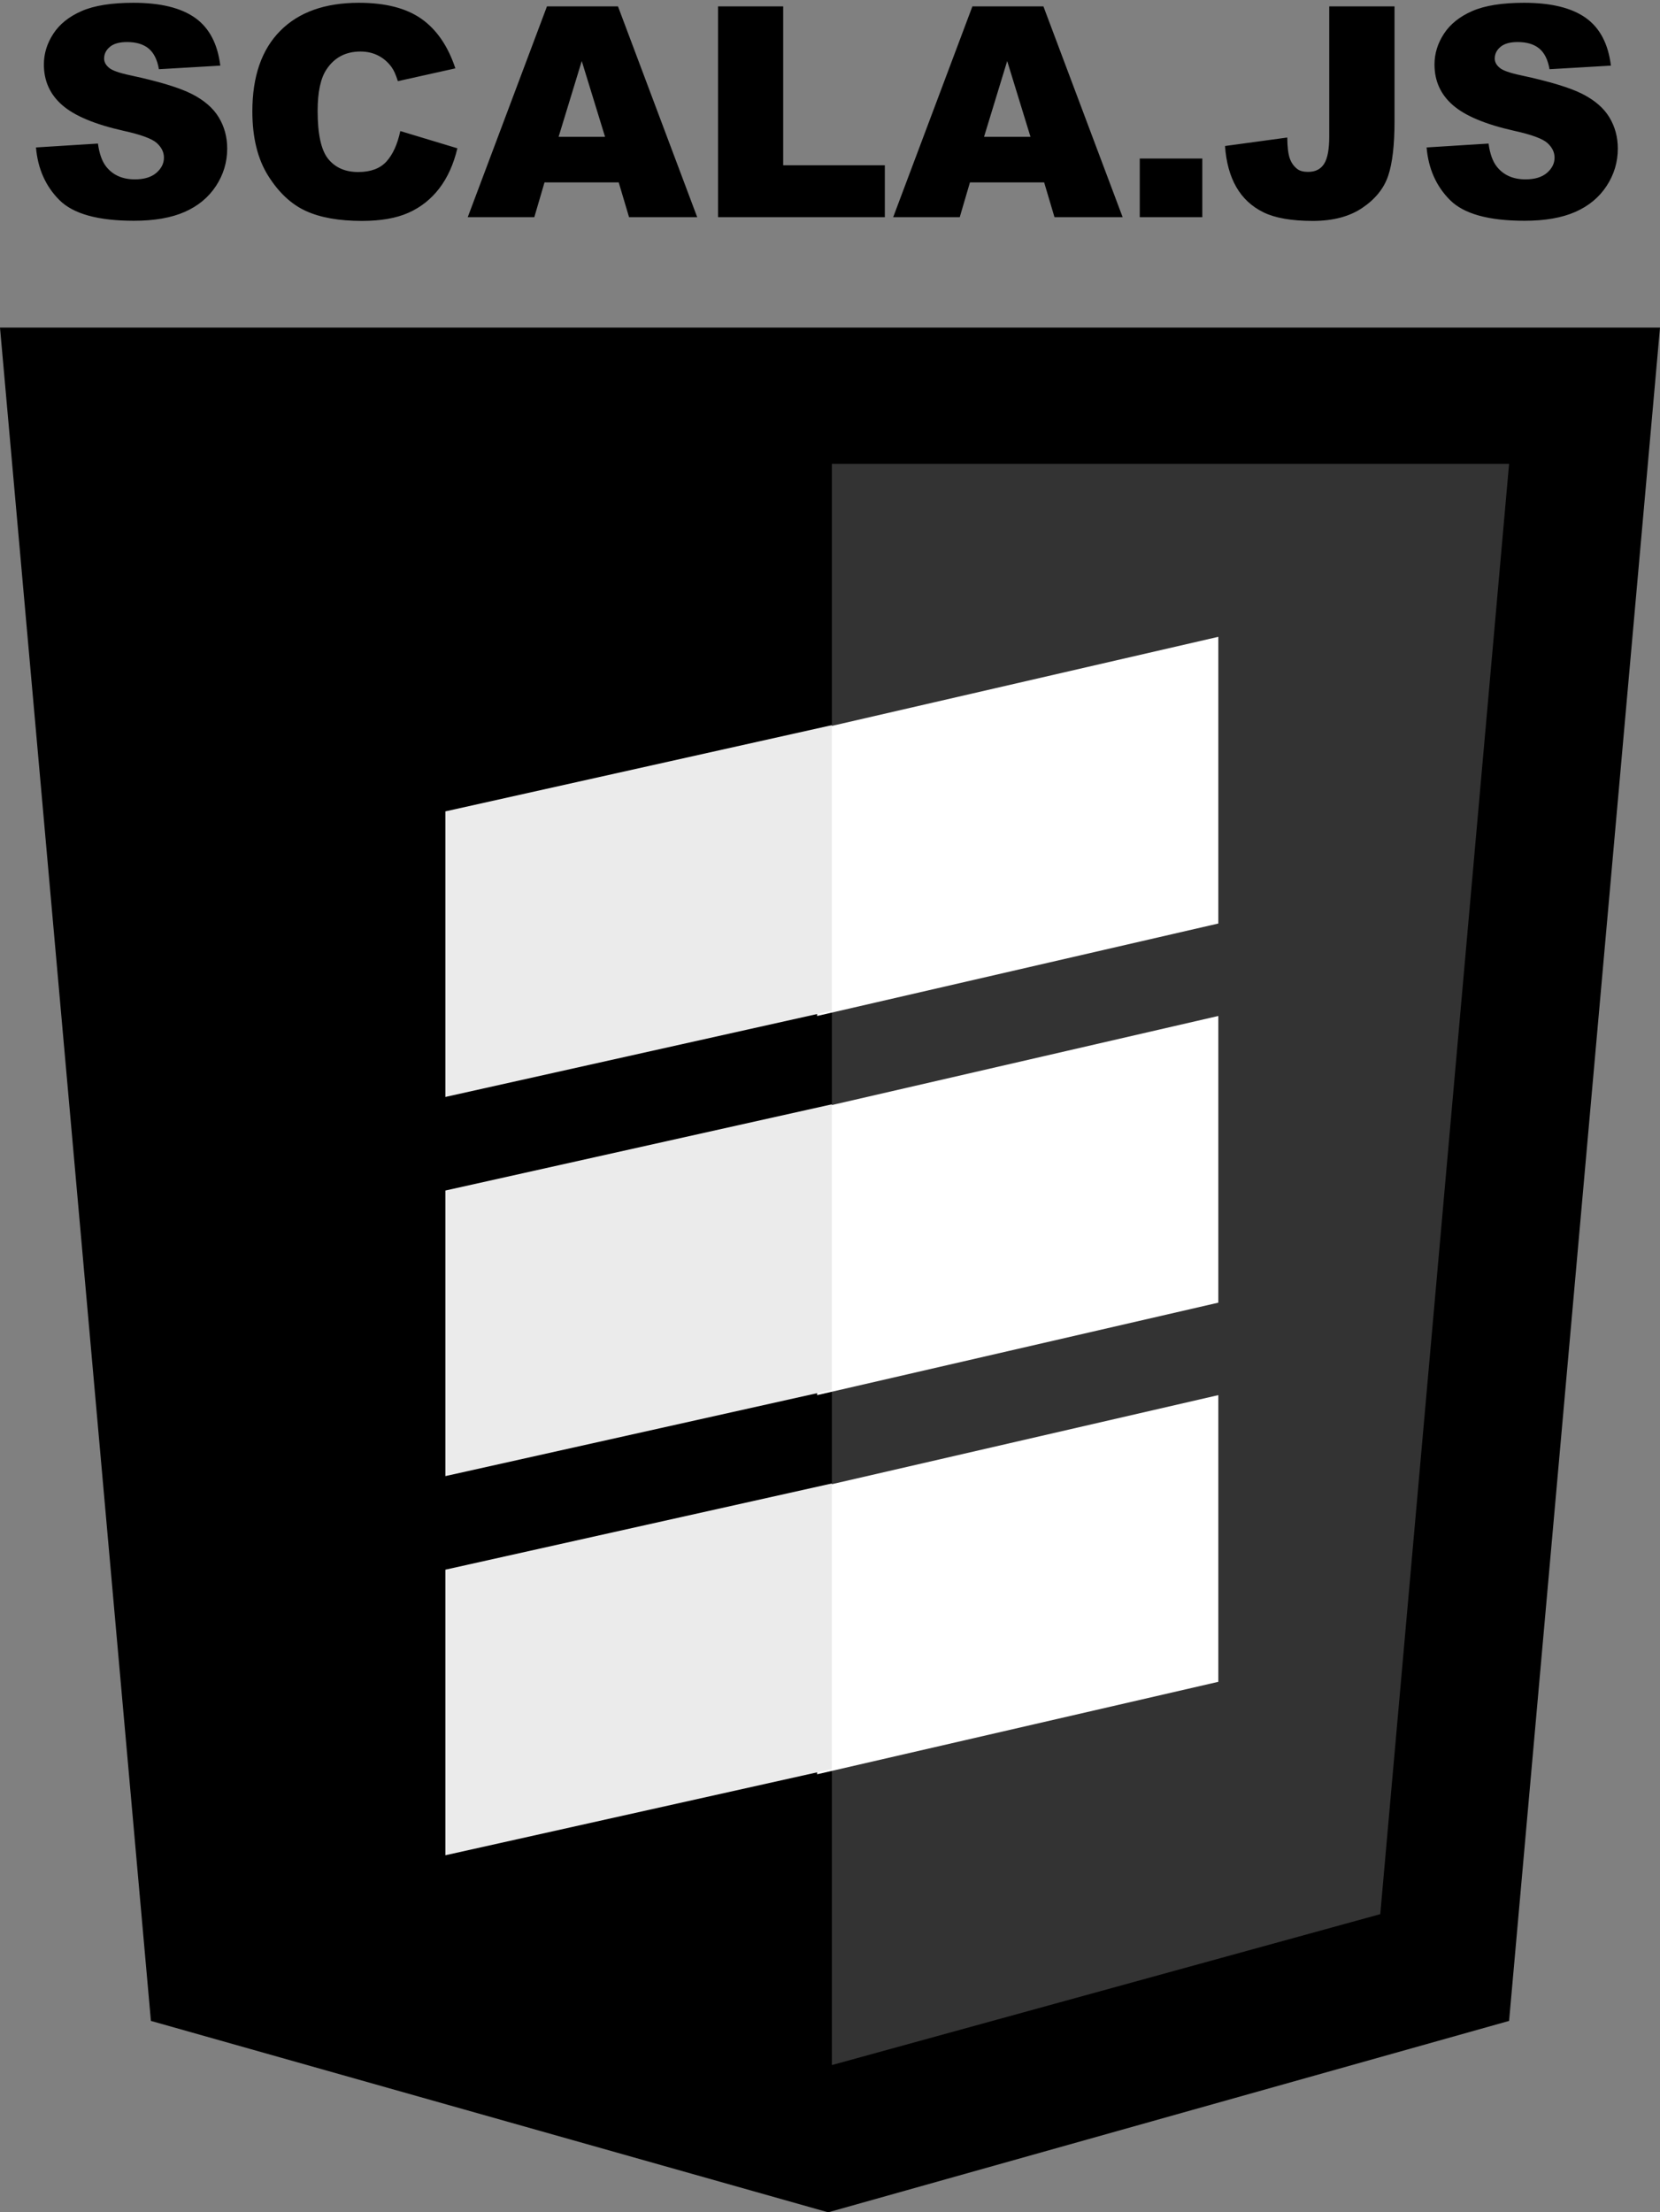 <?xml version="1.0" encoding="UTF-8" standalone="no"?>
<svg width="451px" height="601px" viewBox="0 0 451 601" version="1.1" xmlns="http://www.w3.org/2000/svg" xmlns:xlink="http://www.w3.org/1999/xlink" xmlns:sketch="http://www.bohemiancoding.com/sketch/ns">
    <rect x="0" y="0" width="451" height="601" fill="#808080" stroke="none"/>
    <title>logo-black</title>
    <description>Created with Sketch (http://www.bohemiancoding.com/sketch)</description>
    <defs></defs>
    <g id="Page-1" stroke="none" stroke-width="1" fill="none" fill-rule="evenodd" sketch:type="MSPage">
        <g id="HTML5_Badge-copy-2-+-Rectangle-1-+-Rectangle-1-copy-3-+-SCALA.JS-copy" sketch:type="MSLayerGroup" transform="translate(0, 1)">
            <g id="HTML5_Badge-copy-2-+-Rectangle-1-+-Rectangle-1-copy-3" transform="translate(0, 88)" sketch:type="MSShapeGroup">
                <g id="HTML5_Badge-copy-2">
                    <path d="M41,460 L0,0 L451,0 L410,460 L225,512" id="Shape" fill="#000000"></path>
                    <path d="M226,472 L375,431 L410,37 L226,37" id="Shape" fill="#333333"></path>
                </g>
                <g id="Rectangle-1-+-Rectangle-1-copy-3" transform="translate(121, 84)">
                    <path d="M101,206 L210,180.883 L210,103 L101,128.117 L101,206 Z M101,309 L210,283.883 L210,206 L101,231.117 L101,309 Z M101,103 L210,77.883 L210,0 L101,25.117 L101,103 Z" id="Rectangle-1" fill="#FFFFFF"></path>
                    <path d="M0,125 L105,101.579 L105,24 L0,47.421 L0,125 Z M0,331 L105,307.579 L105,230 L0,253.421 L0,331 Z M0,228 L105,204.579 L105,127 L0,150.421 L0,228 Z" id="Path" fill="#EBEBEB"></path>
                </g>
            </g>
            <path d="M9.773,39.055 L26.609,38 C26.974,40.734 27.716,42.818 28.836,44.25 C30.659,46.568 33.263,47.727 36.648,47.727 C39.174,47.727 41.121,47.134 42.488,45.949 C43.855,44.764 44.539,43.391 44.539,41.828 C44.539,40.344 43.888,39.016 42.586,37.844 C41.284,36.672 38.263,35.565 33.523,34.523 C25.763,32.779 20.229,30.461 16.922,27.57 C13.589,24.68 11.922,20.995 11.922,16.516 C11.922,13.573 12.775,10.793 14.48,8.176 C16.186,5.559 18.751,3.501 22.176,2.004 C25.6,0.507 30.294,-0.242 36.258,-0.242 C43.576,-0.242 49.155,1.118 52.996,3.84 C56.837,6.561 59.122,10.891 59.852,16.828 L43.172,17.805 C42.729,15.227 41.798,13.352 40.379,12.18 C38.96,11.008 37,10.422 34.5,10.422 C32.443,10.422 30.893,10.858 29.852,11.73 C28.81,12.603 28.289,13.664 28.289,14.914 C28.289,15.826 28.719,16.646 29.578,17.375 C30.411,18.13 32.391,18.833 35.516,19.484 C43.25,21.151 48.79,22.837 52.137,24.543 C55.483,26.249 57.918,28.365 59.441,30.891 C60.965,33.417 61.727,36.242 61.727,39.367 C61.727,43.039 60.711,46.424 58.68,49.523 C56.648,52.622 53.81,54.973 50.164,56.574 C46.518,58.176 41.922,58.977 36.375,58.977 C26.635,58.977 19.891,57.102 16.141,53.352 C12.391,49.602 10.268,44.836 9.773,39.055 Z M108.758,34.602 L124.266,39.289 C123.224,43.638 121.583,47.271 119.344,50.188 C117.104,53.104 114.324,55.305 111.004,56.789 C107.684,58.273 103.458,59.016 98.328,59.016 C92.104,59.016 87.02,58.111 83.074,56.301 C79.129,54.491 75.724,51.307 72.859,46.75 C69.995,42.193 68.562,36.359 68.562,29.25 C68.562,19.771 71.082,12.486 76.121,7.395 C81.16,2.303 88.289,-0.242 97.508,-0.242 C104.721,-0.242 110.392,1.216 114.52,4.133 C118.647,7.049 121.714,11.529 123.719,17.57 L108.094,21.047 C107.547,19.302 106.974,18.026 106.375,17.219 C105.385,15.865 104.174,14.823 102.742,14.094 C101.31,13.365 99.708,13 97.938,13 C93.927,13 90.854,14.615 88.719,17.844 C87.104,20.24 86.297,24.003 86.297,29.133 C86.297,35.487 87.26,39.842 89.188,42.199 C91.115,44.556 93.823,45.734 97.312,45.734 C100.698,45.734 103.257,44.784 104.988,42.883 C106.72,40.982 107.977,38.221 108.758,34.602 Z M168.094,48.547 L147.938,48.547 L145.164,58 L127.078,58 L148.602,0.734 L167.898,0.734 L189.422,58 L170.906,58 L168.094,48.547 Z M164.383,36.164 L158.055,15.578 L151.766,36.164 L164.383,36.164 Z M195.086,0.734 L212.781,0.734 L212.781,43.898 L240.398,43.898 L240.398,58 L195.086,58 L195.086,0.734 Z M283.68,48.547 L263.523,48.547 L260.75,58 L242.664,58 L264.188,0.734 L283.484,0.734 L305.008,58 L286.492,58 L283.68,48.547 Z M279.969,36.164 L273.641,15.578 L267.352,36.164 L279.969,36.164 Z M309.656,42.062 L326.648,42.062 L326.648,58 L309.656,58 L309.656,42.062 Z M361.141,0.734 L378.875,0.734 L378.875,31.867 C378.875,38.404 378.296,43.378 377.137,46.789 C375.978,50.201 373.647,53.091 370.145,55.461 C366.642,57.831 362.156,59.016 356.688,59.016 C350.906,59.016 346.427,58.234 343.25,56.672 C340.073,55.109 337.618,52.824 335.887,49.816 C334.155,46.809 333.133,43.091 332.82,38.664 L349.734,36.359 C349.76,38.885 349.982,40.76 350.398,41.984 C350.815,43.208 351.518,44.198 352.508,44.953 C353.185,45.448 354.148,45.695 355.398,45.695 C357.378,45.695 358.829,44.96 359.754,43.488 C360.678,42.017 361.141,39.536 361.141,36.047 L361.141,0.734 Z M387.586,39.055 L404.422,38 C404.786,40.734 405.529,42.818 406.648,44.25 C408.471,46.568 411.076,47.727 414.461,47.727 C416.987,47.727 418.934,47.134 420.301,45.949 C421.668,44.764 422.352,43.391 422.352,41.828 C422.352,40.344 421.701,39.016 420.398,37.844 C419.096,36.672 416.076,35.565 411.336,34.523 C403.575,32.779 398.042,30.461 394.734,27.57 C391.401,24.68 389.734,20.995 389.734,16.516 C389.734,13.573 390.587,10.793 392.293,8.176 C393.999,5.559 396.564,3.501 399.988,2.004 C403.413,0.507 408.107,-0.242 414.07,-0.242 C421.388,-0.242 426.967,1.118 430.809,3.84 C434.65,6.561 436.935,10.891 437.664,16.828 L420.984,17.805 C420.542,15.227 419.611,13.352 418.191,12.18 C416.772,11.008 414.813,10.422 412.312,10.422 C410.255,10.422 408.706,10.858 407.664,11.73 C406.622,12.603 406.102,13.664 406.102,14.914 C406.102,15.826 406.531,16.646 407.391,17.375 C408.224,18.13 410.203,18.833 413.328,19.484 C421.063,21.151 426.603,22.837 429.949,24.543 C433.296,26.249 435.73,28.365 437.254,30.891 C438.777,33.417 439.539,36.242 439.539,39.367 C439.539,43.039 438.523,46.424 436.492,49.523 C434.461,52.622 431.622,54.973 427.977,56.574 C424.331,58.176 419.734,58.977 414.188,58.977 C404.448,58.977 397.703,57.102 393.953,53.352 C390.203,49.602 388.081,44.836 387.586,39.055 Z" id="SCALA.JS-copy" fill="#000000" sketch:type="MSShapeGroup"></path>
        </g>
    </g>
</svg>